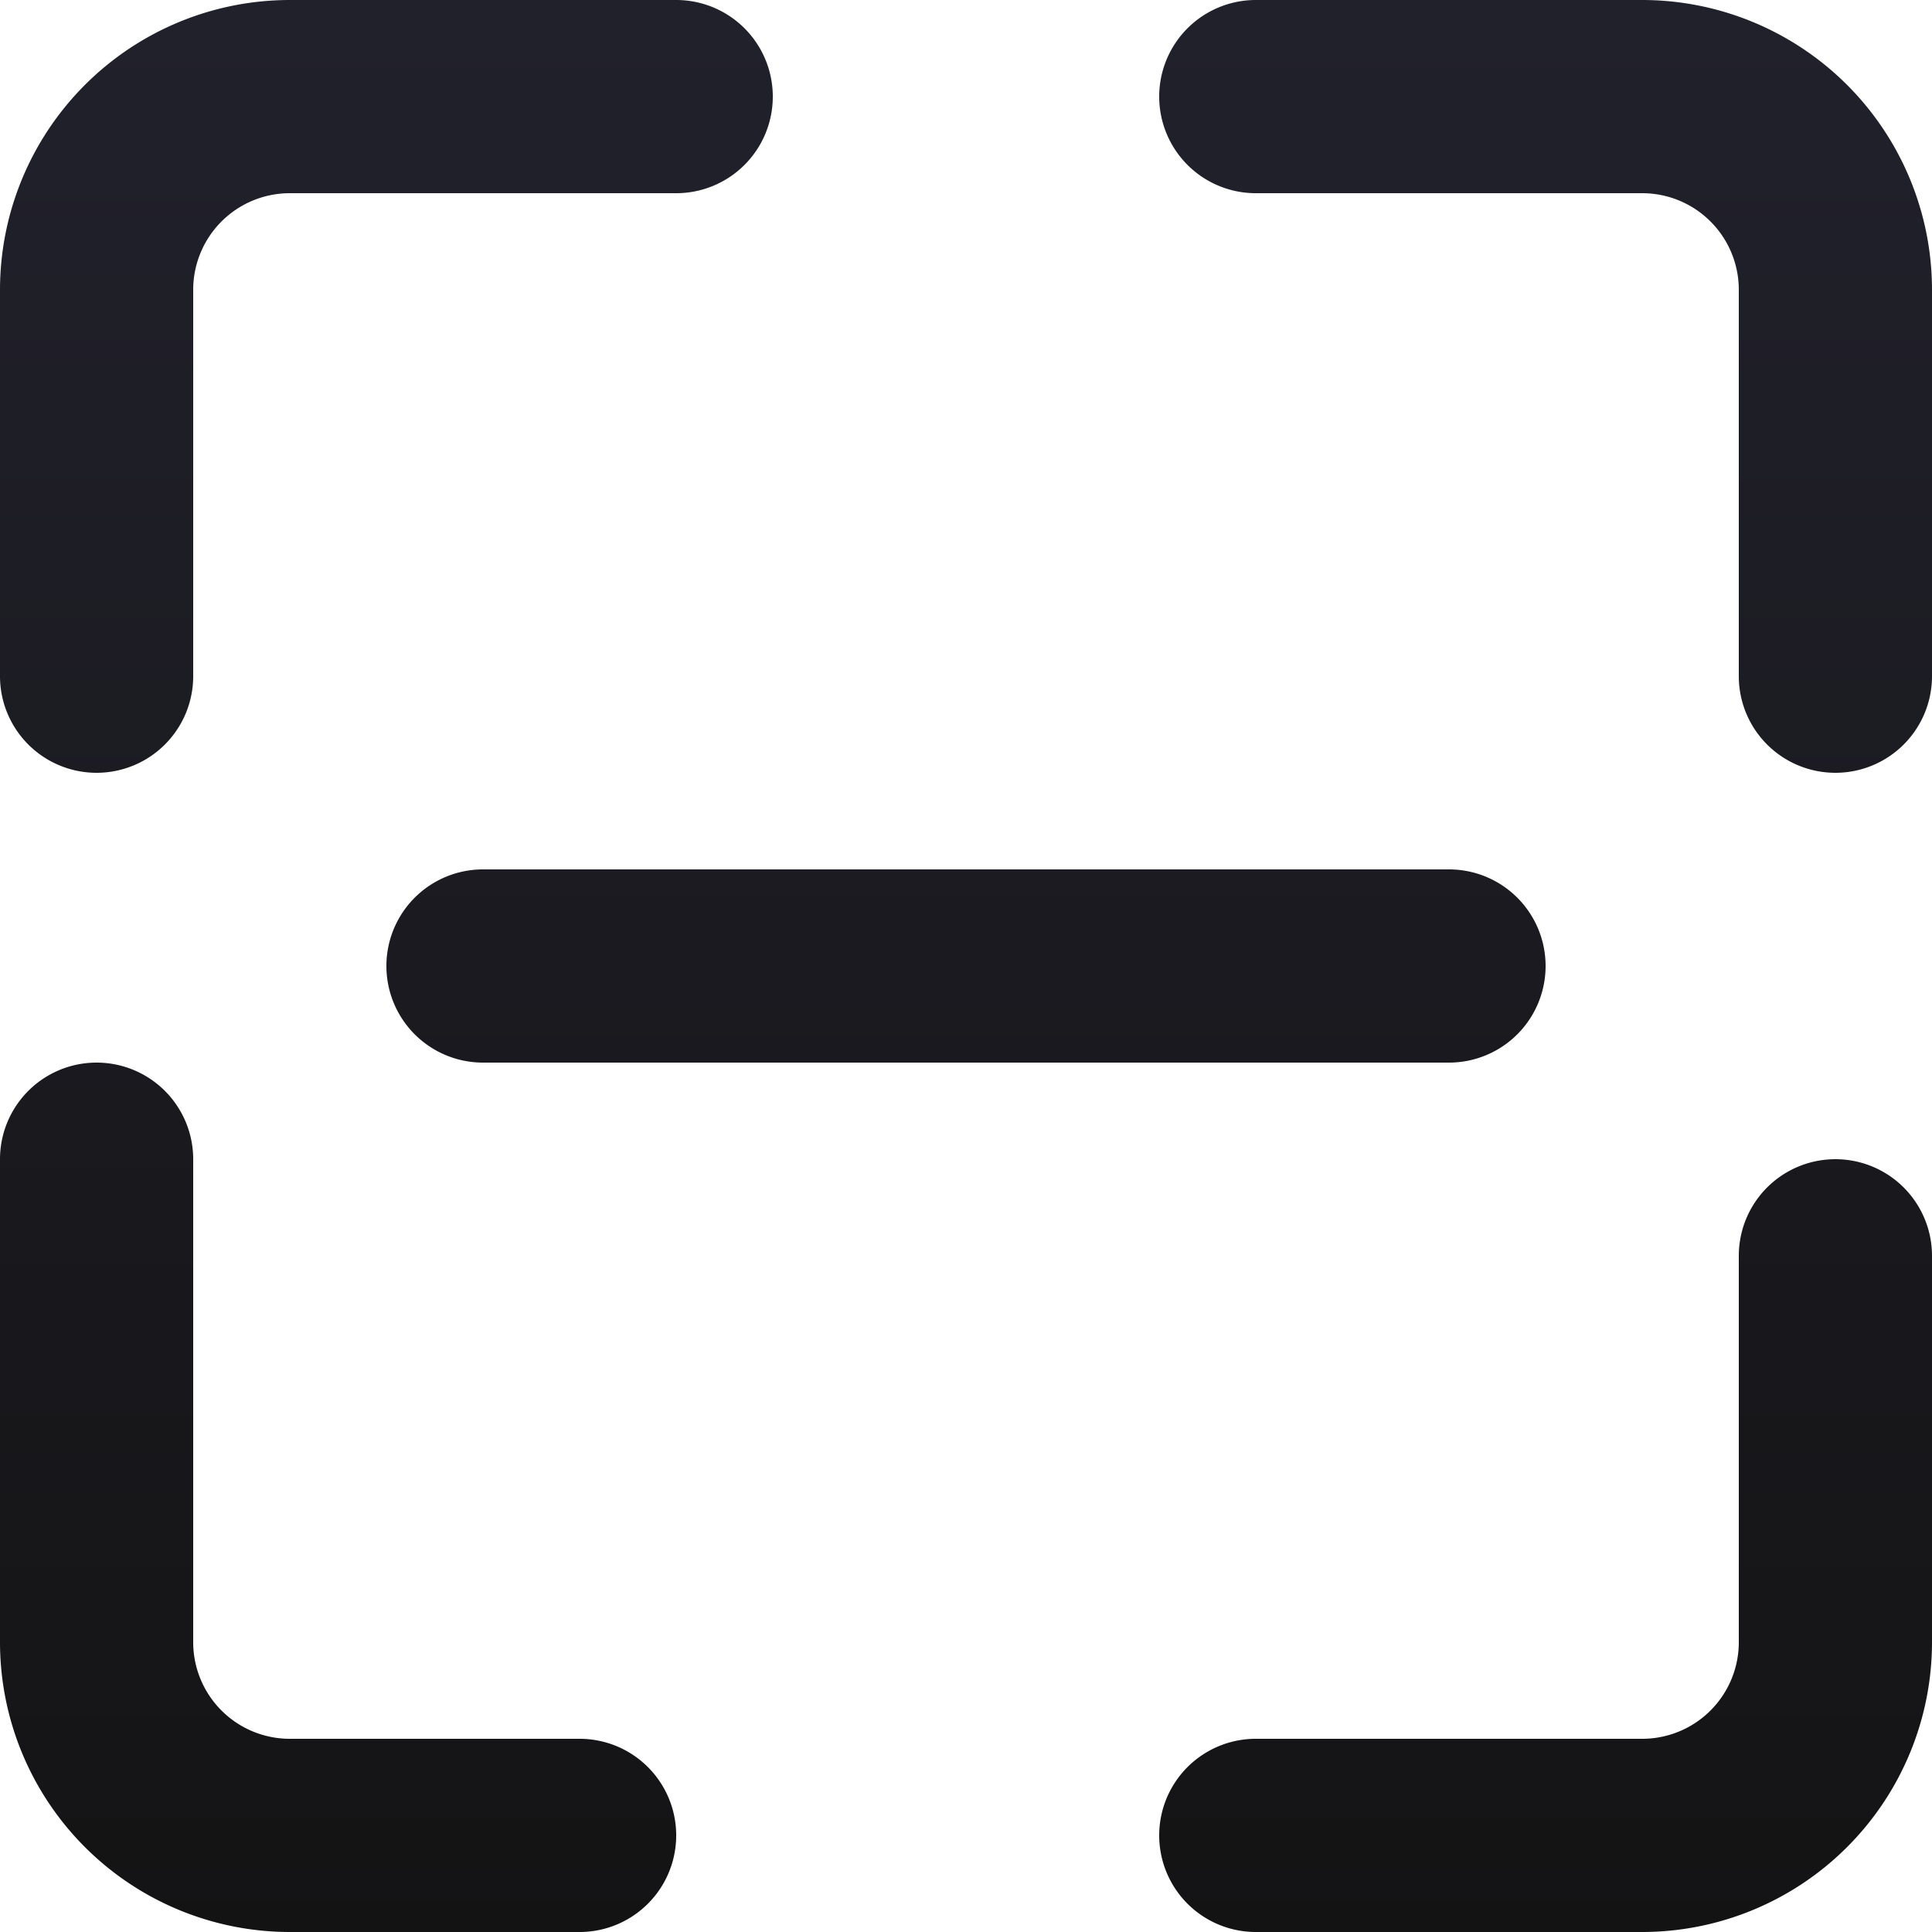 <svg xmlns="http://www.w3.org/2000/svg" xmlns:xlink="http://www.w3.org/1999/xlink" width="120" height="120" viewBox="0 0 120 120">
  <defs>
    <linearGradient id="linear-gradient" x1="0.5" x2="0.5" y2="1" gradientUnits="objectBoundingBox">
      <stop offset="0" stop-color="#21212c"/>
      <stop offset="1" stop-color="#141314"/>
    </linearGradient>
  </defs>
  <path id="scan" d="M44,2H20A18.007,18.007,0,0,0,2,20V44a6,6,0,0,0,12,0V20a6,6,0,0,1,6-6H44A6,6,0,0,0,44,2ZM2,74v30a18.007,18.007,0,0,0,18,18H38a6,6,0,0,0,0-12H20a6,6,0,0,1-6-6V74A6,6,0,0,0,2,74Zm78,48h24a18.007,18.007,0,0,0,18-18V80a6,6,0,0,0-12,0v24a6,6,0,0,1-6,6H80a6,6,0,0,0,0,12Zm42-78V20A18.007,18.007,0,0,0,104,2H80a6,6,0,0,0,0,12h24a6,6,0,0,1,6,6V44a6,6,0,0,0,12,0ZM32,68H92a6,6,0,0,0,0-12H32a6,6,0,0,0,0,12Z" transform="translate(-2 -2)" fill-rule="evenodd" fill="url(#linear-gradient)"/>
</svg>
